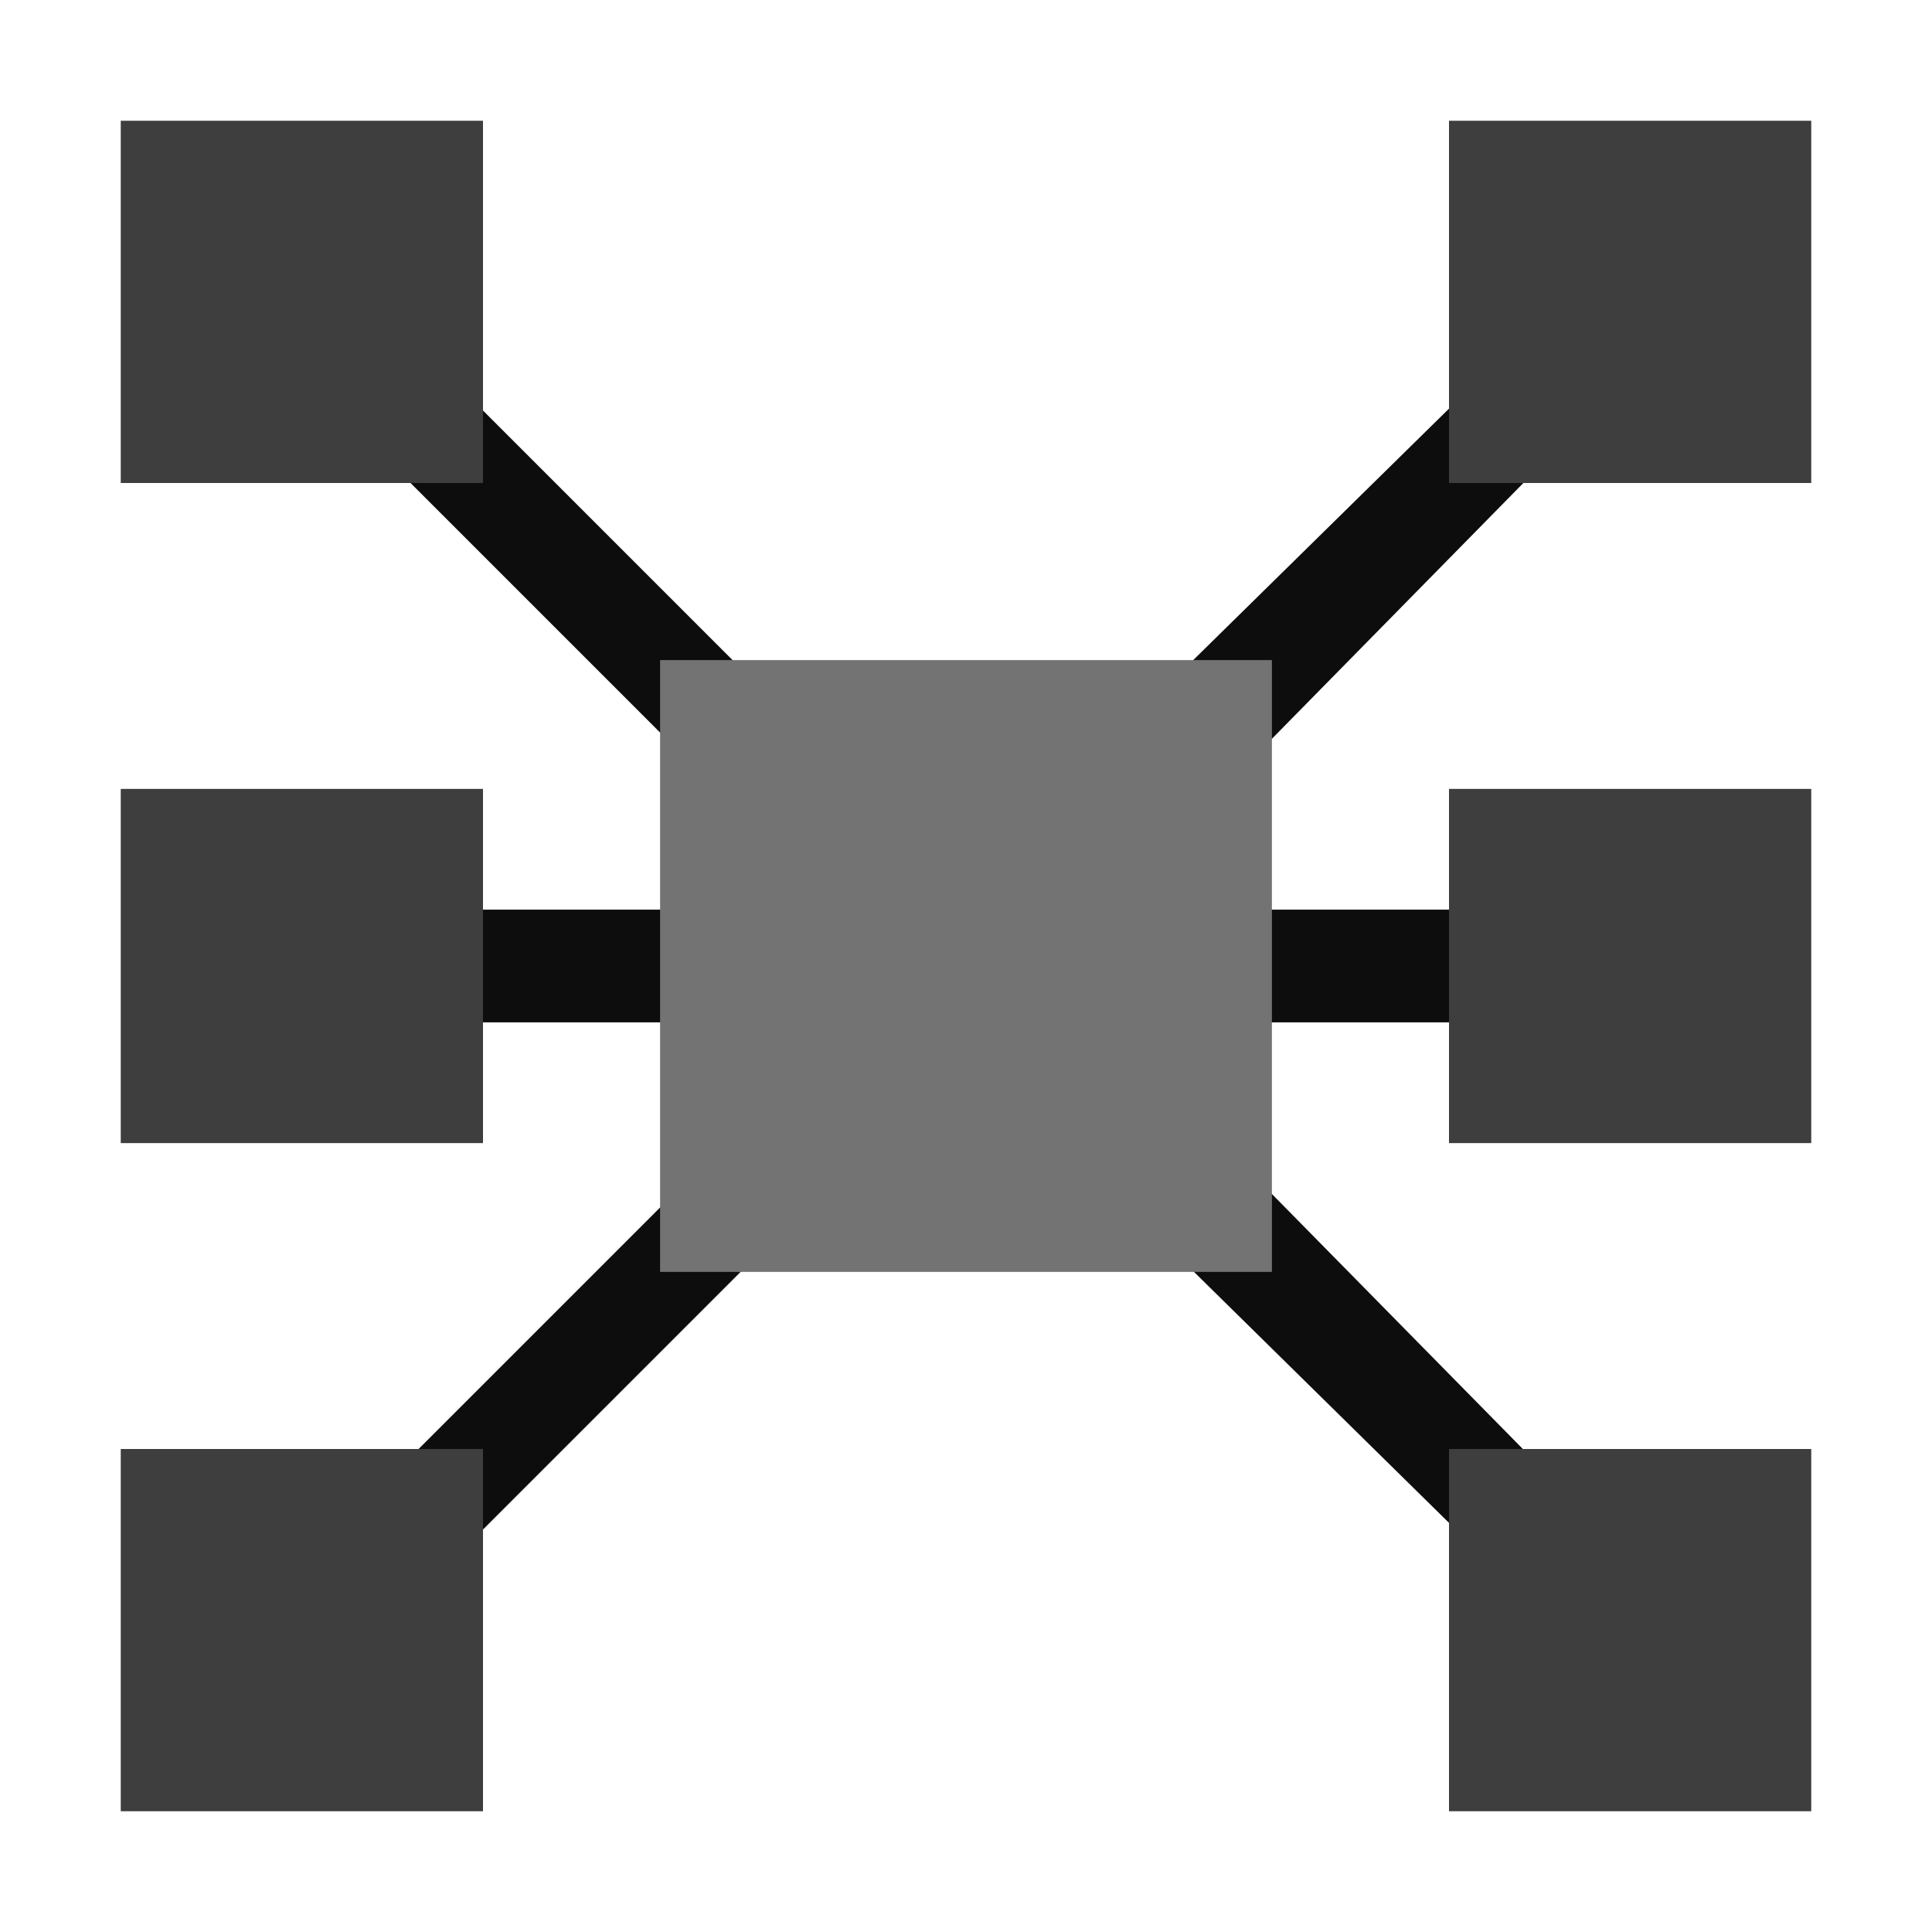 <svg version="1.1" baseProfile="tiny" id="Layer_1" xmlns="http://www.w3.org/2000/svg" xmlns:xlink="http://www.w3.org/1999/xlink"
	 x="0px" y="0px" width="24px" height="24px" viewBox="0 0 24 24" overflow="visible" xml:space="preserve">
<g >
	<rect y="0" fill="none" width="24" height="24"/>
	<g transform="translate(2, 2)">
		<polygon id="Fill-1" fill-rule="evenodd" fill="rgb(13,13,13)" points="3.4,10.7 7.4,10.7 7.4,9.3 3.4,9.3 		"/>
		<polygon id="Fill-2" fill-rule="evenodd" fill="rgb(13,13,13)" points="2.6,18.4 9.2,11.8 8.3,10.9 1.7,17.5 		"/>
		<polygon id="Fill-3" fill-rule="evenodd" fill="rgb(13,13,13)" points="2,2.9 8.6,9.5 9.5,8.6 2.9,2 		"/>
		<polygon id="Fill-4" fill-rule="evenodd" fill="rgb(13,13,13)" points="12.6,10.7 16.6,10.7 16.6,9.3 12.6,9.3 		"/>
		<polygon id="Fill-5" fill-rule="evenodd" fill="rgb(13,13,13)" points="10.8,11.8 17.1,18 18,17.1 11.8,10.8 		"/>
		<polygon id="Fill-6" fill-rule="evenodd" fill="rgb(13,13,13)" points="12.5,8.5 18.3,2.6 17.4,1.7 11.5,7.5 		"/>
		<polygon id="Fill-7" fill-rule="evenodd" fill="rgb(62,62,62)" points="-0.5,20.5 4,20.5 4,16 -0.5,16 		"/>
		<polygon id="Fill-8" fill-rule="evenodd" fill="rgb(62,62,62)" points="16,20.5 20.5,20.5 20.5,16 16,16 		"/>
		<polygon id="Fill-9" fill-rule="evenodd" fill="rgb(62,62,62)" points="-0.5,4 4,4 4,-0.5 -0.5,-0.5 		"/>
		<polygon id="Fill-10" fill-rule="evenodd" fill="rgb(62,62,62)" points="16,4 20.5,4 20.5,-0.5 16,-0.5 		"/>
		<polygon id="Fill-11" fill-rule="evenodd" fill="rgb(115,115,115)" points="6.2,13.8 13.8,13.8 13.8,6.2 6.2,6.2 		"/>
		<polygon id="Fill-12" fill-rule="evenodd" fill="rgb(62,62,62)" points="-0.5,12.2 4,12.2 4,7.8 -0.5,7.8 		"/>
		<polygon id="Fill-13" fill-rule="evenodd" fill="rgb(62,62,62)" points="16,12.2 20.5,12.2 20.5,7.8 16,7.8 		"/>
	</g>
</g>
</svg>
